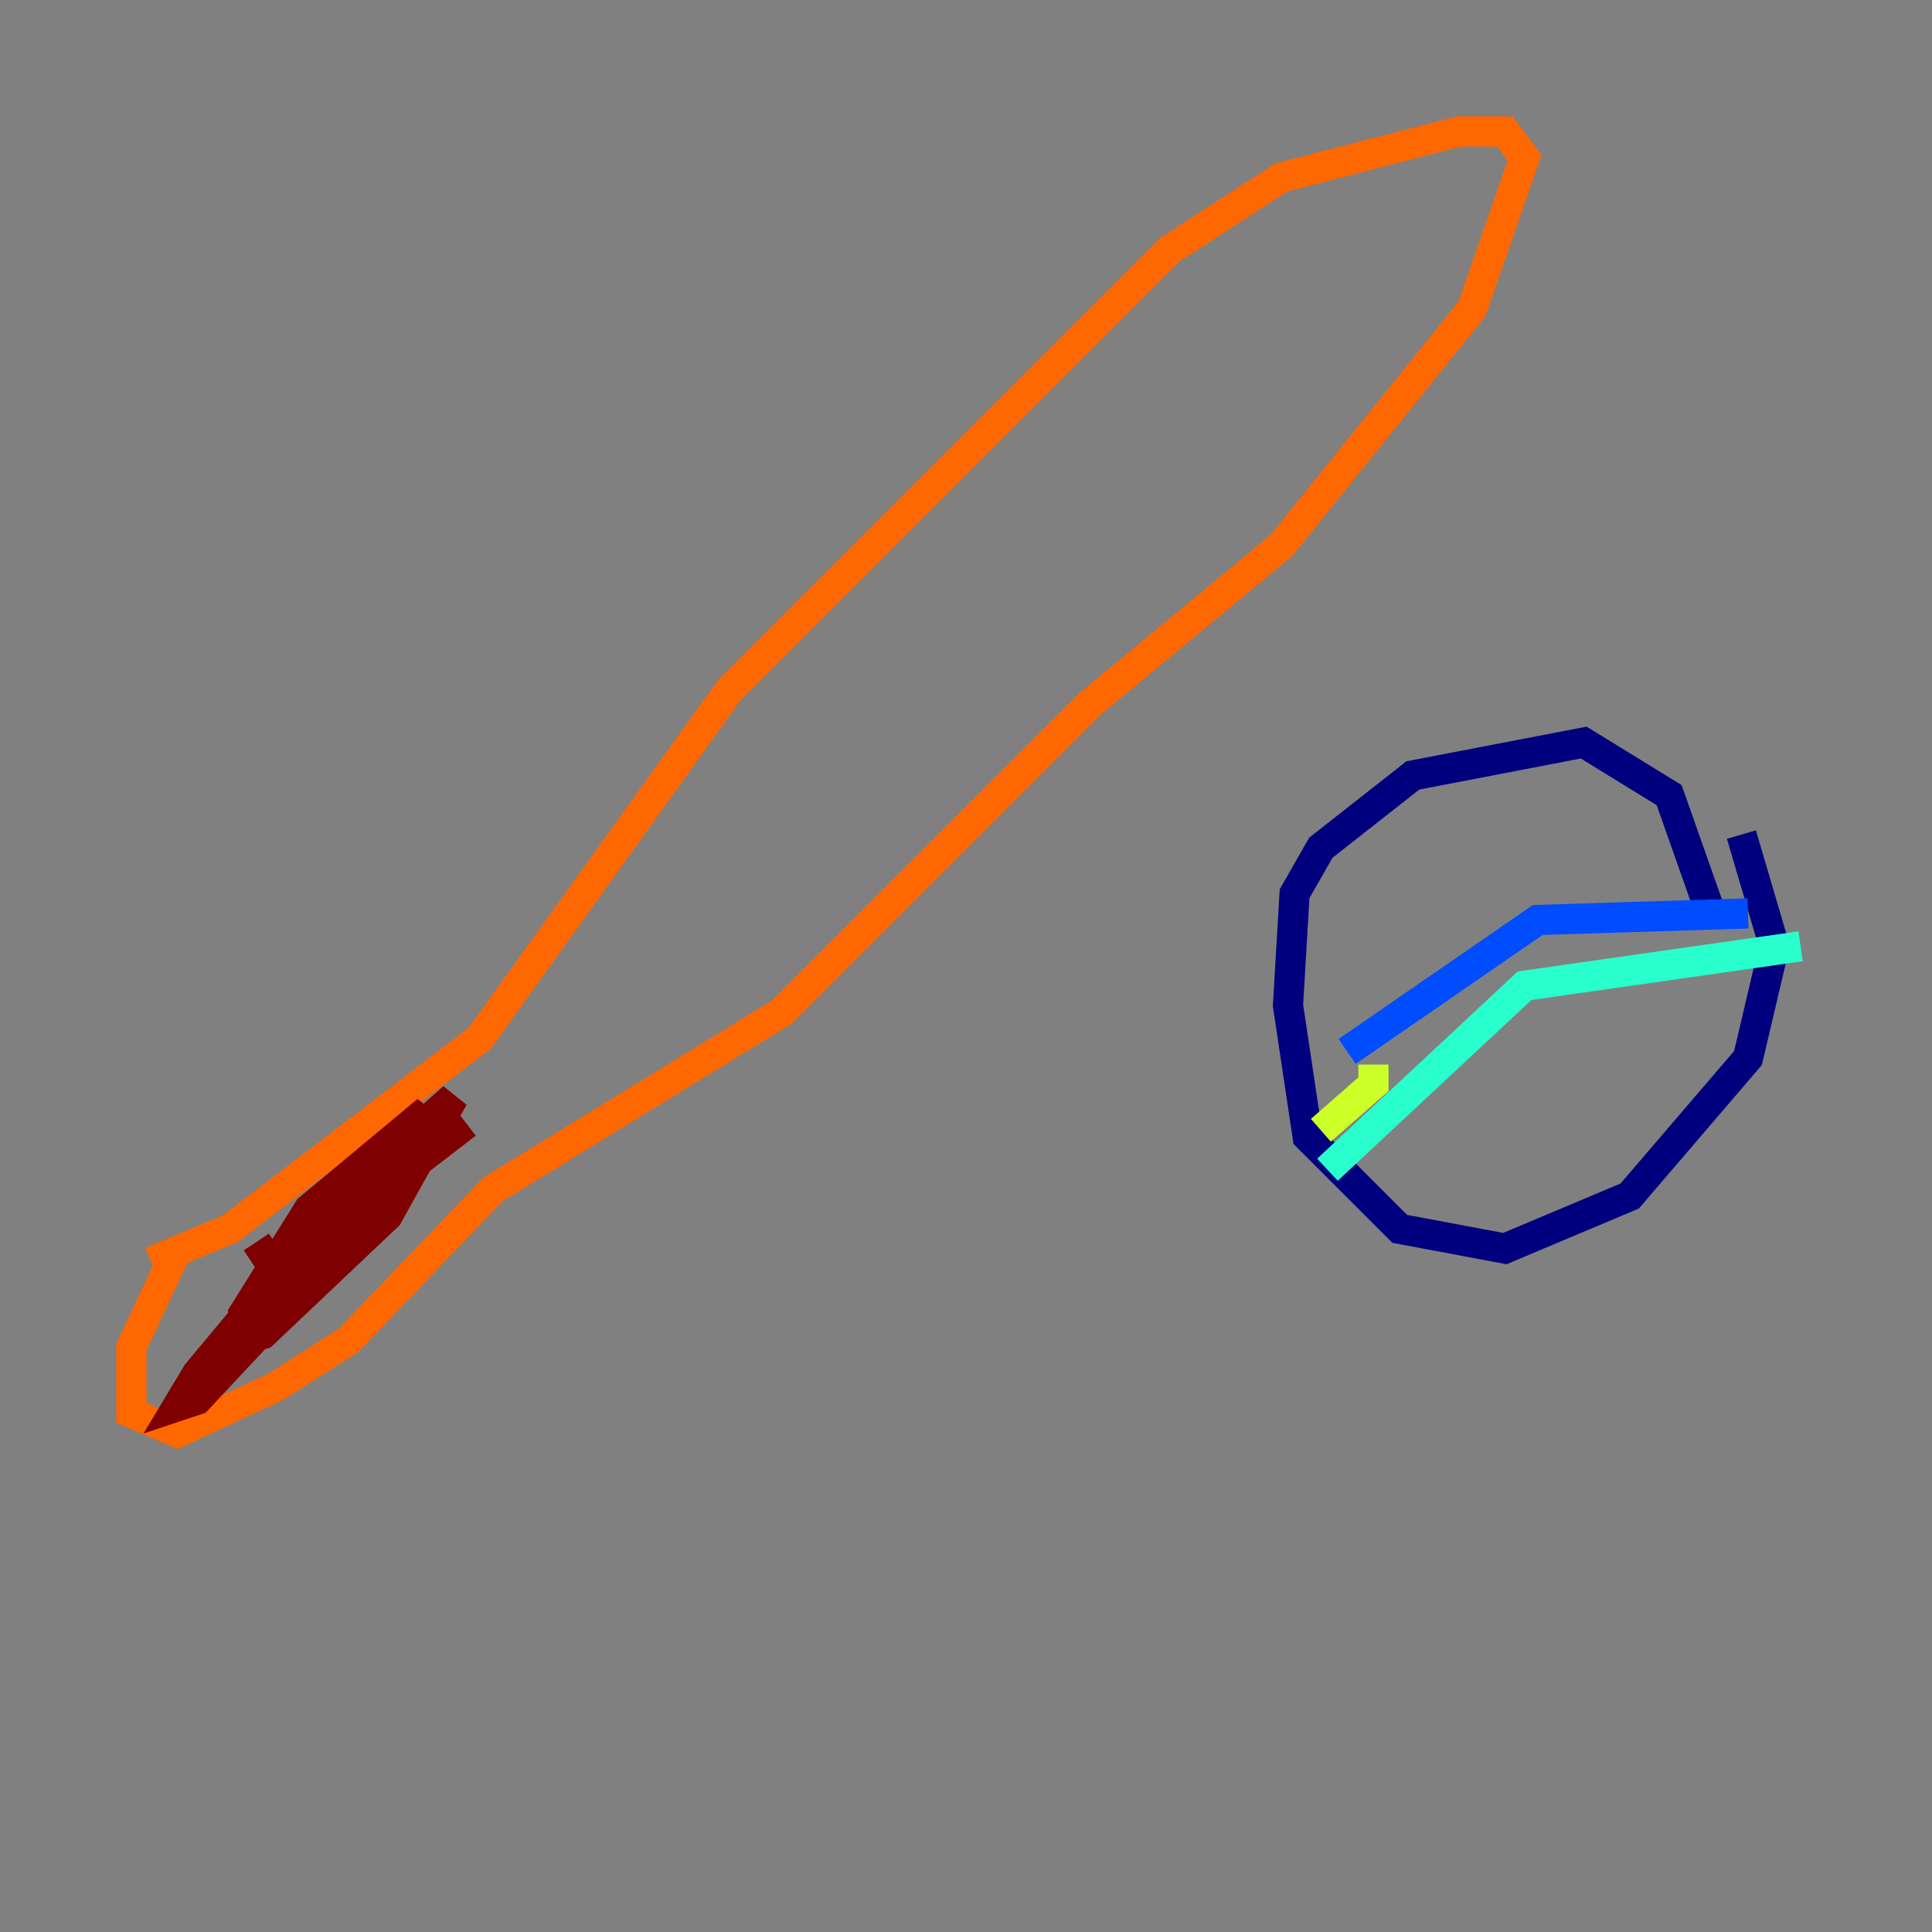 <?xml version="1.0" encoding="utf-8" ?>
<svg baseProfile="tiny" height="128" version="1.2" viewBox="0,0,128,128" width="128" xmlns="http://www.w3.org/2000/svg" xmlns:ev="http://www.w3.org/2001/xml-events" xmlns:xlink="http://www.w3.org/1999/xlink"><rect x="0" y="0" width="128" height="128" fill="#808080" stroke="none"/><defs /><polyline fill="none" points="113.197,60.082 110.585,52.68 104.925,49.197 93.605,51.374 87.51,56.163 85.769,59.211 85.333,66.612 86.639,75.32 92.735,81.415 99.701,82.721 107.973,79.238 115.809,70.095 117.551,62.694 115.374,55.292" stroke="#00007f" stroke-width="2" /><polyline fill="none" points="89.252,69.66 101.878,60.952 115.809,60.517" stroke="#004cff" stroke-width="2" /><polyline fill="none" points="87.946,77.497 101.007,65.306 119.293,62.694" stroke="#29ffcd" stroke-width="2" /><polyline fill="none" points="90.993,70.531 90.993,71.837 87.51,74.884" stroke="#cdff29" stroke-width="2" /><polyline fill="none" points="10.014,83.592 15.238,81.415 31.782,68.789 48.327,45.714 77.497,16.544 84.898,11.755 96.653,8.707 99.701,8.707 101.007,10.449 97.524,20.463 84.898,36.136 72.272,46.585 51.809,67.048 32.653,78.803 23.075,88.816 18.286,91.864 11.755,94.912 8.707,93.605 8.707,89.252 11.755,82.721" stroke="#ff6700" stroke-width="2" /><polyline fill="none" points="16.98,82.286 17.85,83.592 30.041,72.707 25.687,80.544 17.415,88.381 16.109,88.816 16.109,87.075 20.463,80.109 28.299,73.578 25.687,79.238 13.061,92.735 11.755,93.17 13.061,90.993 19.592,83.156 30.912,74.449" stroke="#7f0000" stroke-width="2" /></svg>